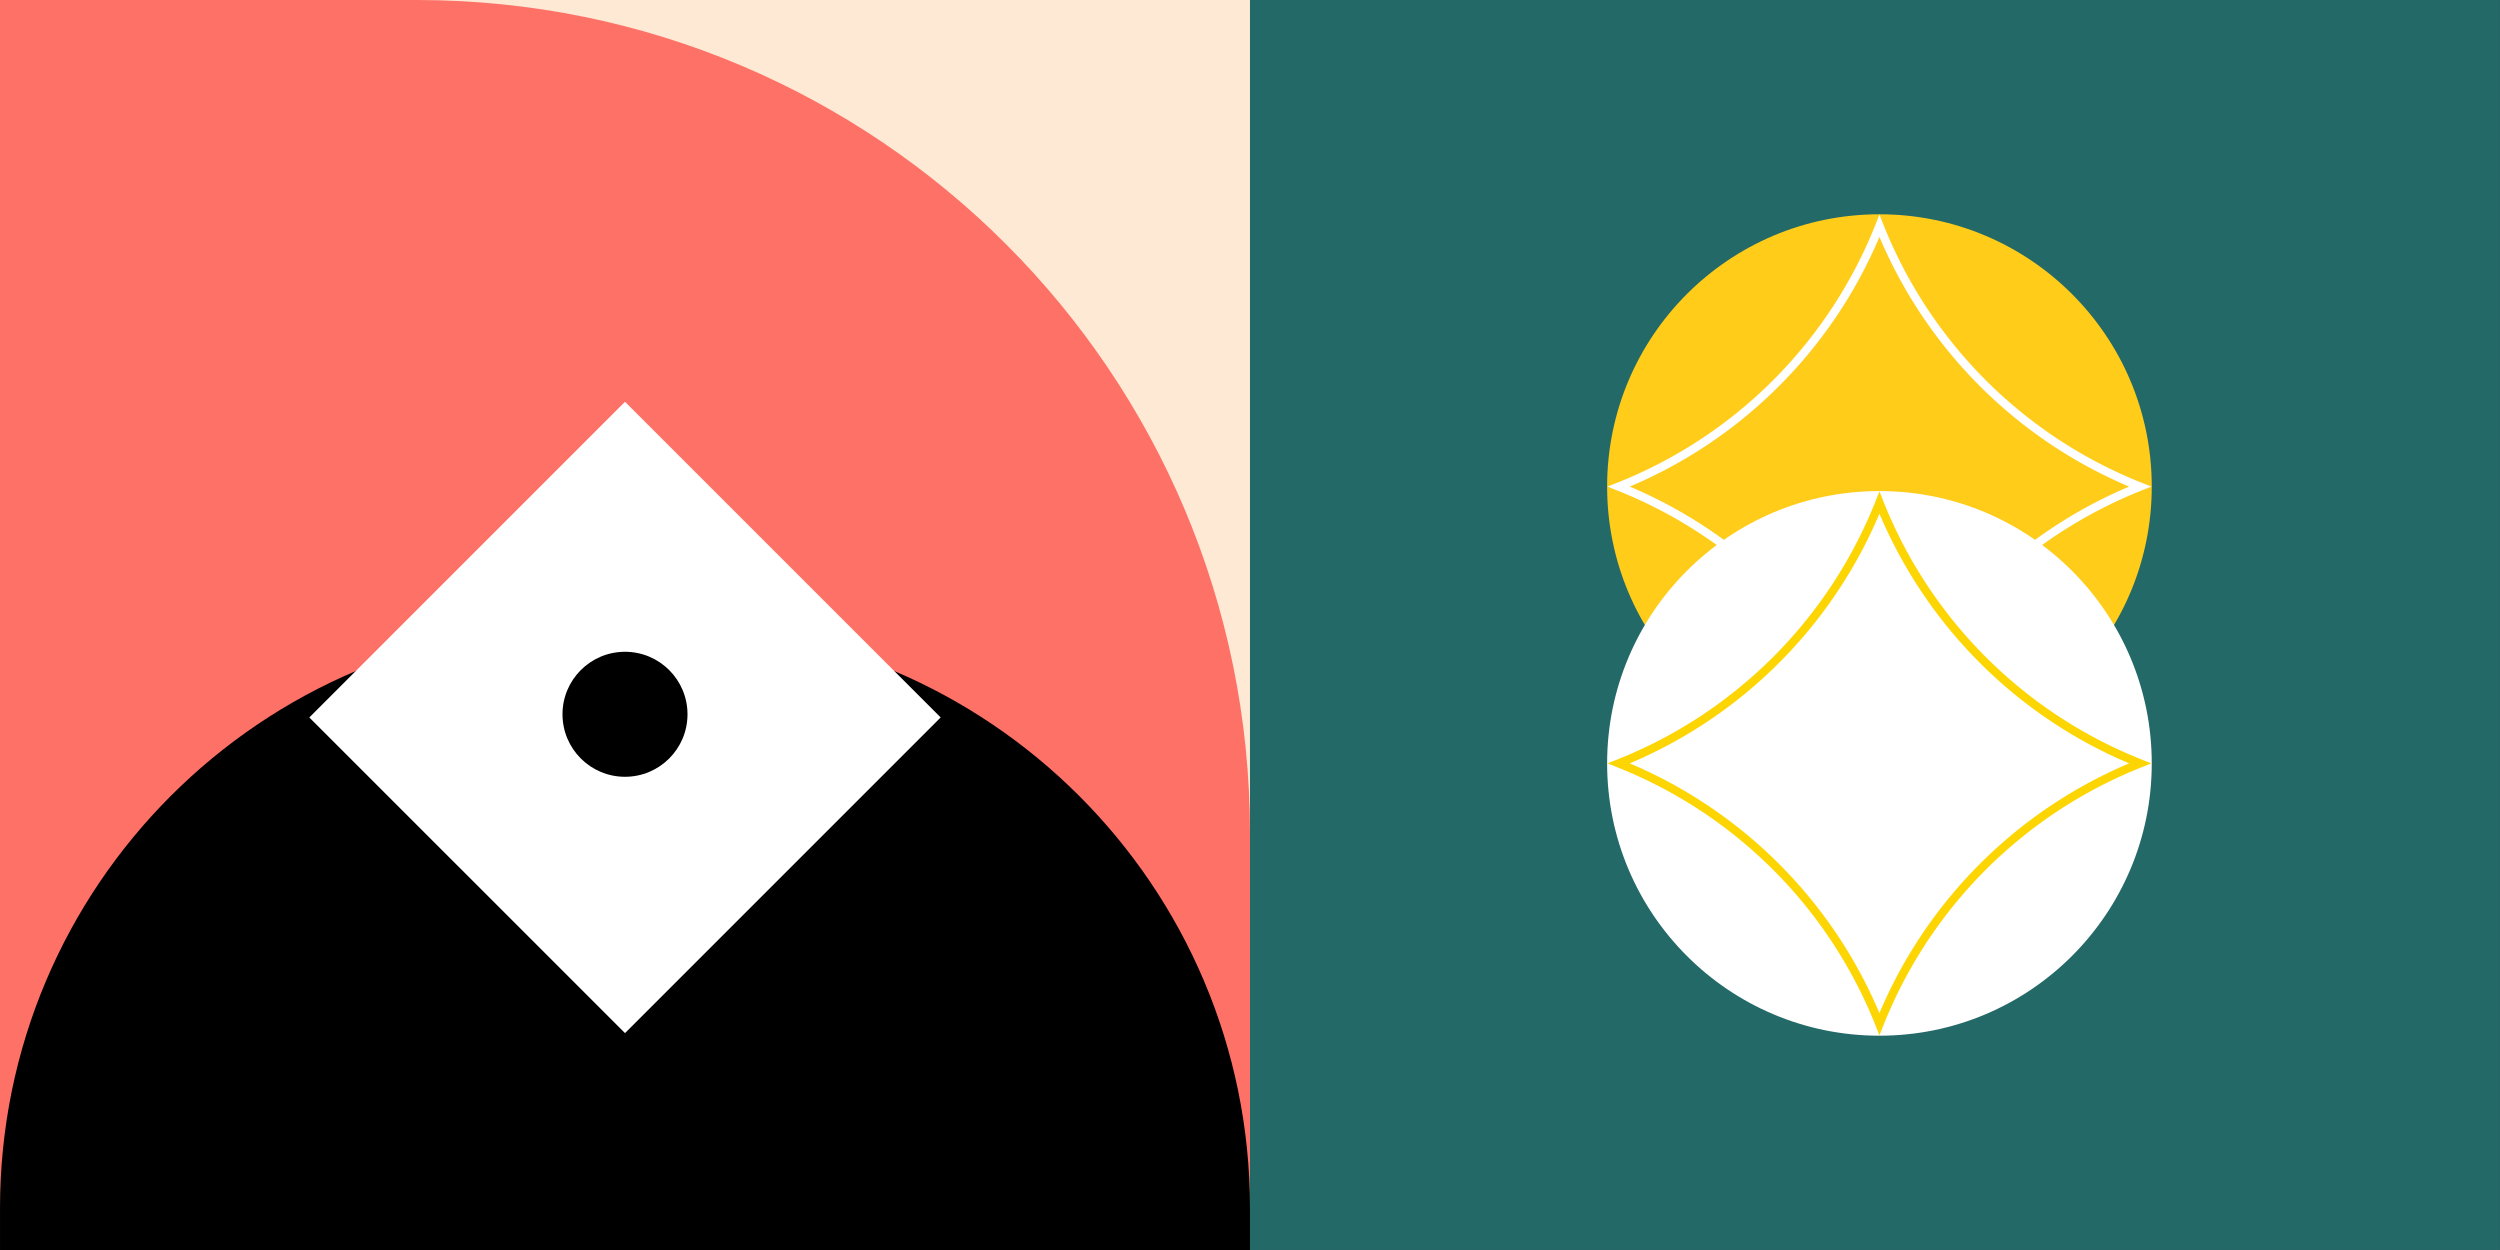 <svg width="300" height="150" fill="none" xmlns="http://www.w3.org/2000/svg"><rect width="100%" height="100%" fill="#333333" stroke="none"/><path fill="#FDE9D4" d="M0 0h149.998v149.998H0z"/><path d="M149.998 100c0-55.228-44.771-100-100-100H0v149.998h149.998V100Z" fill="#FE7167"/><path d="M70 75C31.34 75 0 106.34.002 145v5L150 149.997v-4.999c-.001-38.66-31.342-70-70.002-69.999H70Z" fill="#000"/><path fill="#fff" d="m74.998 48.214-37.88 37.881L75 123.975l37.88-37.882z"/><circle r="7.5" transform="matrix(0 1 1 -0 75 85.714)" fill="#000"/><path fill="#236967" d="M149.998 0h149.998v149.998H149.998z"/><circle cx="225.533" cy="58.392" r="32.678" fill="#FFCC1A"/><circle cx="225.533" cy="91.606" r="32.678" fill="#fff"/><path d="M194.251 58.392a55.811 55.811 0 0 0 31.282-31.282 55.81 55.81 0 0 0 31.281 31.282 55.81 55.81 0 0 0-31.281 31.282 55.812 55.812 0 0 0-31.282-31.282Z" stroke="#fff"/><path d="M194.251 91.606a55.811 55.811 0 0 0 31.282-31.282 55.81 55.81 0 0 0 31.281 31.282 55.81 55.81 0 0 0-31.281 31.282 55.812 55.812 0 0 0-31.282-31.282Z" stroke="#FDD503"/></svg>